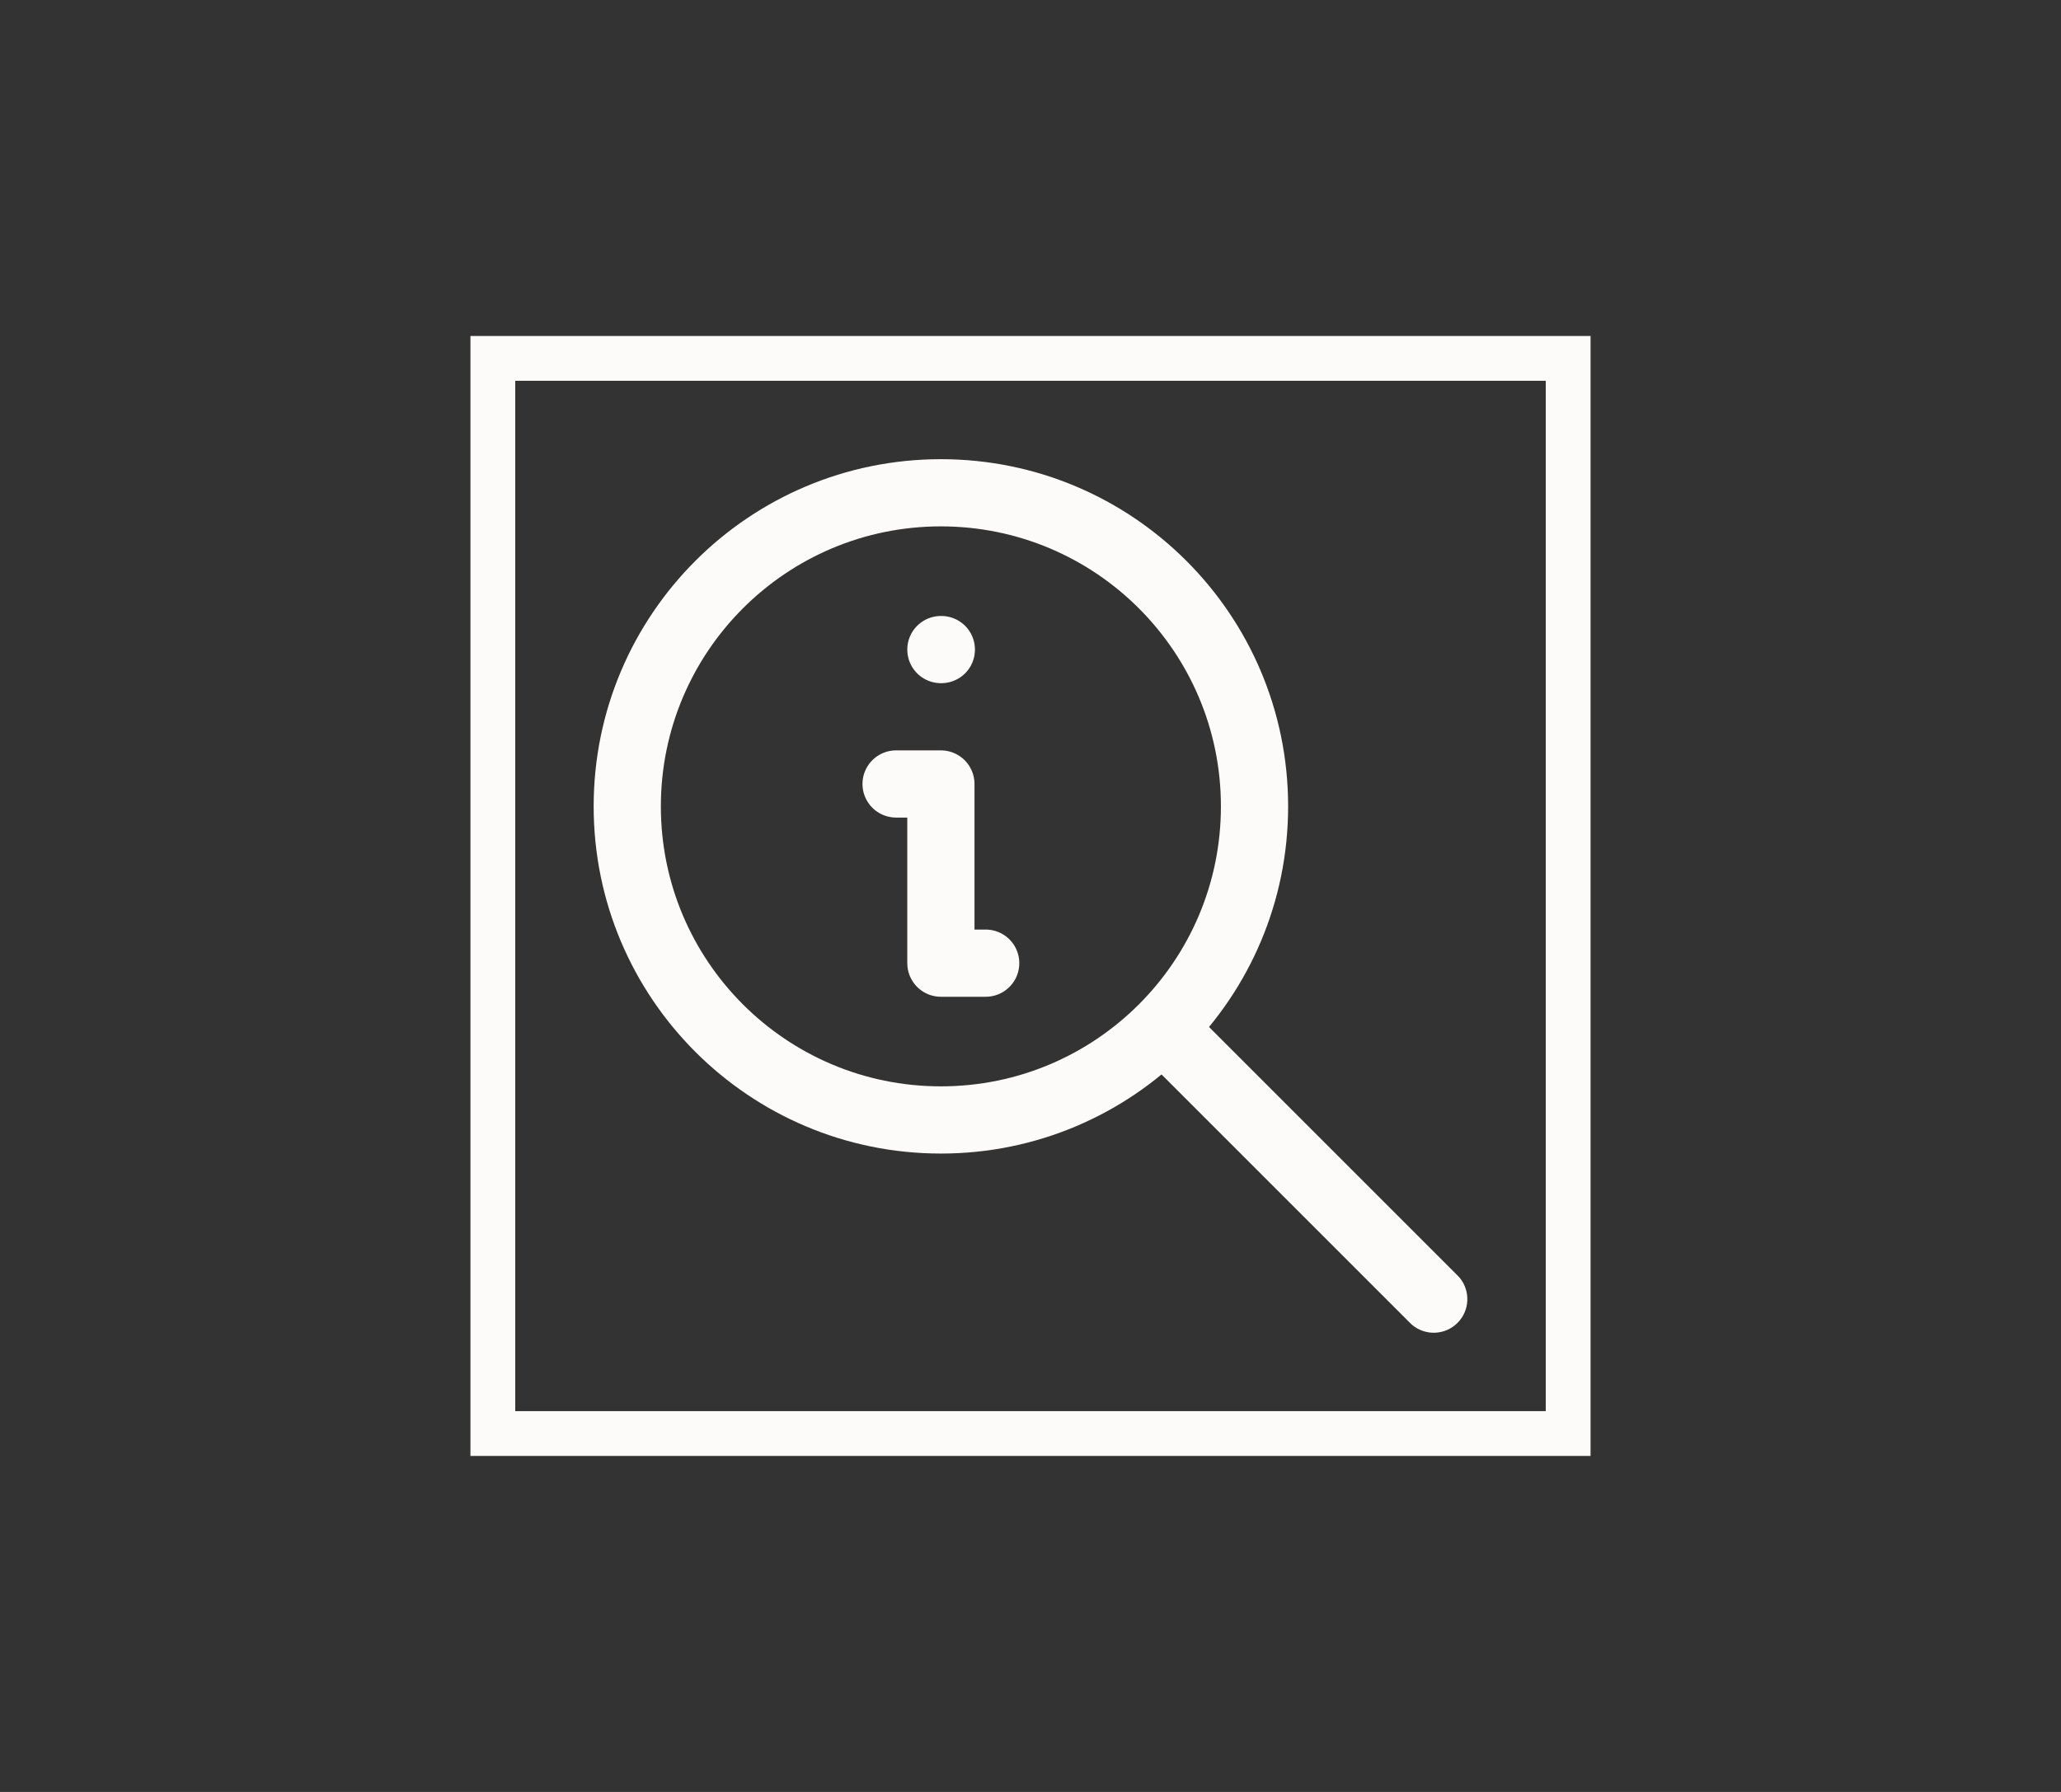 <svg width="46" height="40" viewBox="0 0 46 40" fill="none" xmlns="http://www.w3.org/2000/svg">
<rect x="0" y="0" width="46" height="40" fill="#333333" stroke="none"/>
<rect x="11" y="8" width="24" height="24" stroke="#FDFBF9"/>
<path d="M27.25 18C27.25 14.548 24.452 11.75 21 11.75C17.548 11.75 14.75 14.548 14.75 18C14.75 21.452 17.548 24.25 21 24.25C24.452 24.25 27.25 21.452 27.25 18ZM28.75 18C28.75 22.28 25.28 25.75 21 25.75C16.72 25.75 13.25 22.28 13.25 18C13.25 13.72 16.72 10.25 21 10.25C25.28 10.25 28.75 13.72 28.75 18Z" fill="#FDFBF9"/>
<path d="M25.47 22.47C25.744 22.195 26.179 22.178 26.474 22.418L26.53 22.47L32.53 28.47L32.582 28.526C32.822 28.821 32.805 29.256 32.53 29.53C32.256 29.805 31.821 29.822 31.526 29.582L31.47 29.53L25.47 23.53L25.418 23.474C25.178 23.179 25.195 22.744 25.47 22.47Z" fill="#FDFBF9"/>
<path d="M21 14.5H21.01" stroke="#FDFBF9" stroke-width="1.5" stroke-linecap="round" stroke-linejoin="round"/>
<path d="M20 17.5H21V21.5H22" stroke="#FDFBF9" stroke-width="1.5" stroke-linecap="round" stroke-linejoin="round"/>
</svg>
